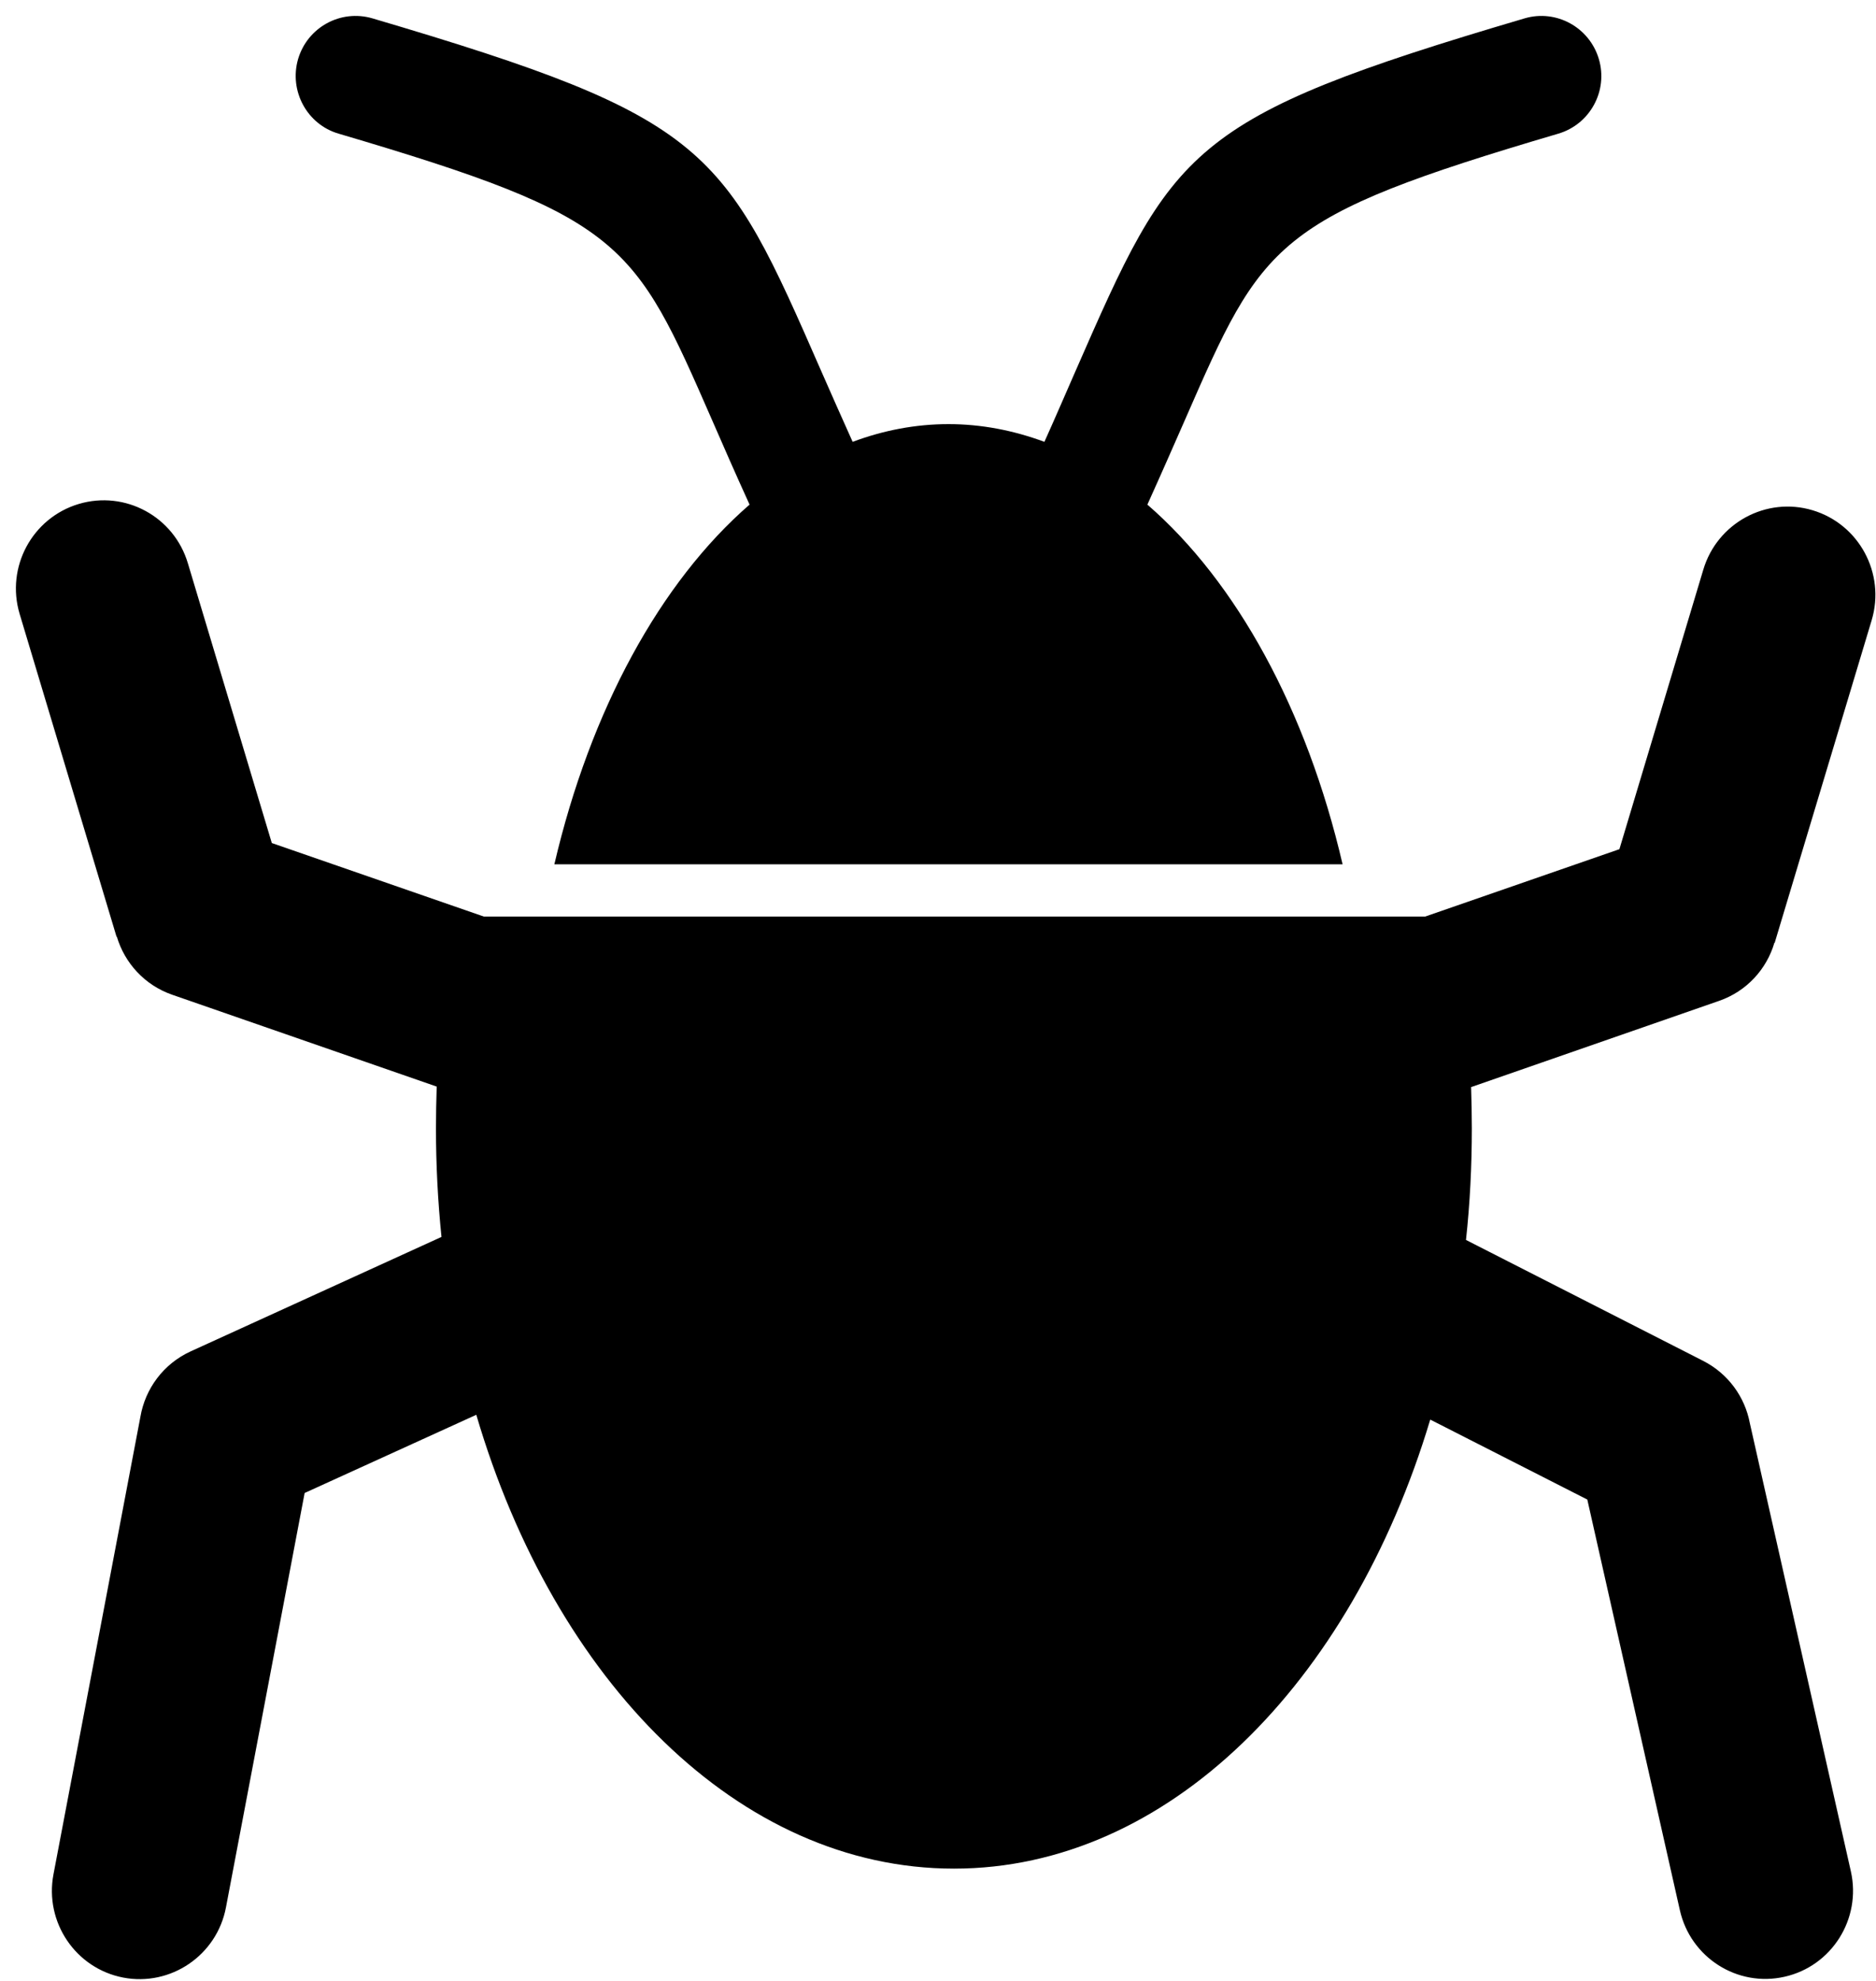 <?xml version="1.0" encoding="UTF-8"?>
<svg width="18px" height="19px" viewBox="0 0 18 19" version="1.1" xmlns="http://www.w3.org/2000/svg" xmlns:xlink="http://www.w3.org/1999/xlink">
    <!-- Generator: Sketch 52.5 (67469) - http://www.bohemiancoding.com/sketch -->
    <title>bug</title>
    <desc>Created with Sketch.</desc>
    <g id="Page-1" stroke="none" stroke-width="1" fill="none" fill-rule="evenodd">
        <g id="Desktop" transform="translate(-782, -119)" fill="#000000" fill-rule="nonzero">
            <g id="bug" transform="translate(782, 119)">
                <path d="M14.115,10.427 C14.119,10.557 14.122,10.689 14.122,10.822 C14.122,11.187 14.104,11.544 14.066,11.893 L16.342,13.053 C16.583,13.176 16.742,13.4 16.789,13.648 L17.759,17.95 C17.861,18.405 17.576,18.858 17.123,18.96 C16.67,19.063 16.22,18.776 16.118,18.321 L15.23,14.383 L13.723,13.616 C12.963,16.148 11.203,17.923 9.153,17.923 C7.09,17.923 5.322,16.127 4.57,13.57 L2.923,14.32 L2.168,18.295 C2.081,18.755 1.638,19.055 1.182,18.968 C0.725,18.88 0.426,18.436 0.513,17.978 L1.347,13.59 C1.393,13.321 1.567,13.081 1.831,12.961 L4.236,11.864 C4.201,11.521 4.183,11.17 4.183,10.824 L4.183,10.822 C4.183,10.689 4.186,10.556 4.19,10.422 L1.652,9.541 C1.387,9.449 1.196,9.236 1.121,8.984 L1.118,8.984 L0.188,5.887 C0.055,5.44 0.308,4.968 0.755,4.834 C1.201,4.701 1.67,4.955 1.803,5.404 L2.608,8.086 L4.642,8.791 L13.675,8.791 L15.538,8.145 L16.343,5.464 C16.476,5.017 16.946,4.761 17.391,4.894 C17.837,5.027 18.092,5.499 17.959,5.947 L17.028,9.043 L17.025,9.043 C16.951,9.295 16.76,9.508 16.494,9.6 L14.115,10.427 Z M9.101,4.068 C9.416,4.068 9.725,4.128 10.021,4.238 C10.129,3.998 10.226,3.772 10.316,3.567 C11.259,1.414 11.381,1.134 14.629,0.176 C14.932,0.087 15.251,0.262 15.341,0.567 C15.431,0.872 15.256,1.192 14.952,1.282 C12.217,2.088 12.119,2.312 11.367,4.033 C11.262,4.272 11.146,4.537 11.009,4.84 C11.865,5.582 12.537,6.808 12.882,8.29 L5.319,8.29 C5.665,6.808 6.337,5.582 7.192,4.84 C7.054,4.537 6.938,4.272 6.834,4.033 C6.082,2.312 5.983,2.088 3.249,1.282 C2.946,1.194 2.772,0.872 2.86,0.567 C2.95,0.262 3.267,0.087 3.573,0.176 C6.819,1.134 6.941,1.414 7.883,3.567 C7.973,3.772 8.073,3.998 8.181,4.238 C8.475,4.128 8.783,4.068 9.101,4.068 Z M10.524,5.761 C10.946,5.761 11.29,6.106 11.29,6.53 C11.29,6.955 10.946,7.3 10.524,7.3 C10.101,7.3 9.758,6.955 9.758,6.53 C9.758,6.106 10.101,5.761 10.524,5.761 Z M7.676,5.761 C8.098,5.761 8.442,6.106 8.442,6.53 C8.442,6.955 8.098,7.3 7.676,7.3 C7.253,7.3 6.91,6.955 6.91,6.53 C6.91,6.106 7.253,5.761 7.676,5.761 Z" id="Shape"></path>
            </g>
        </g>
    </g>
</svg>